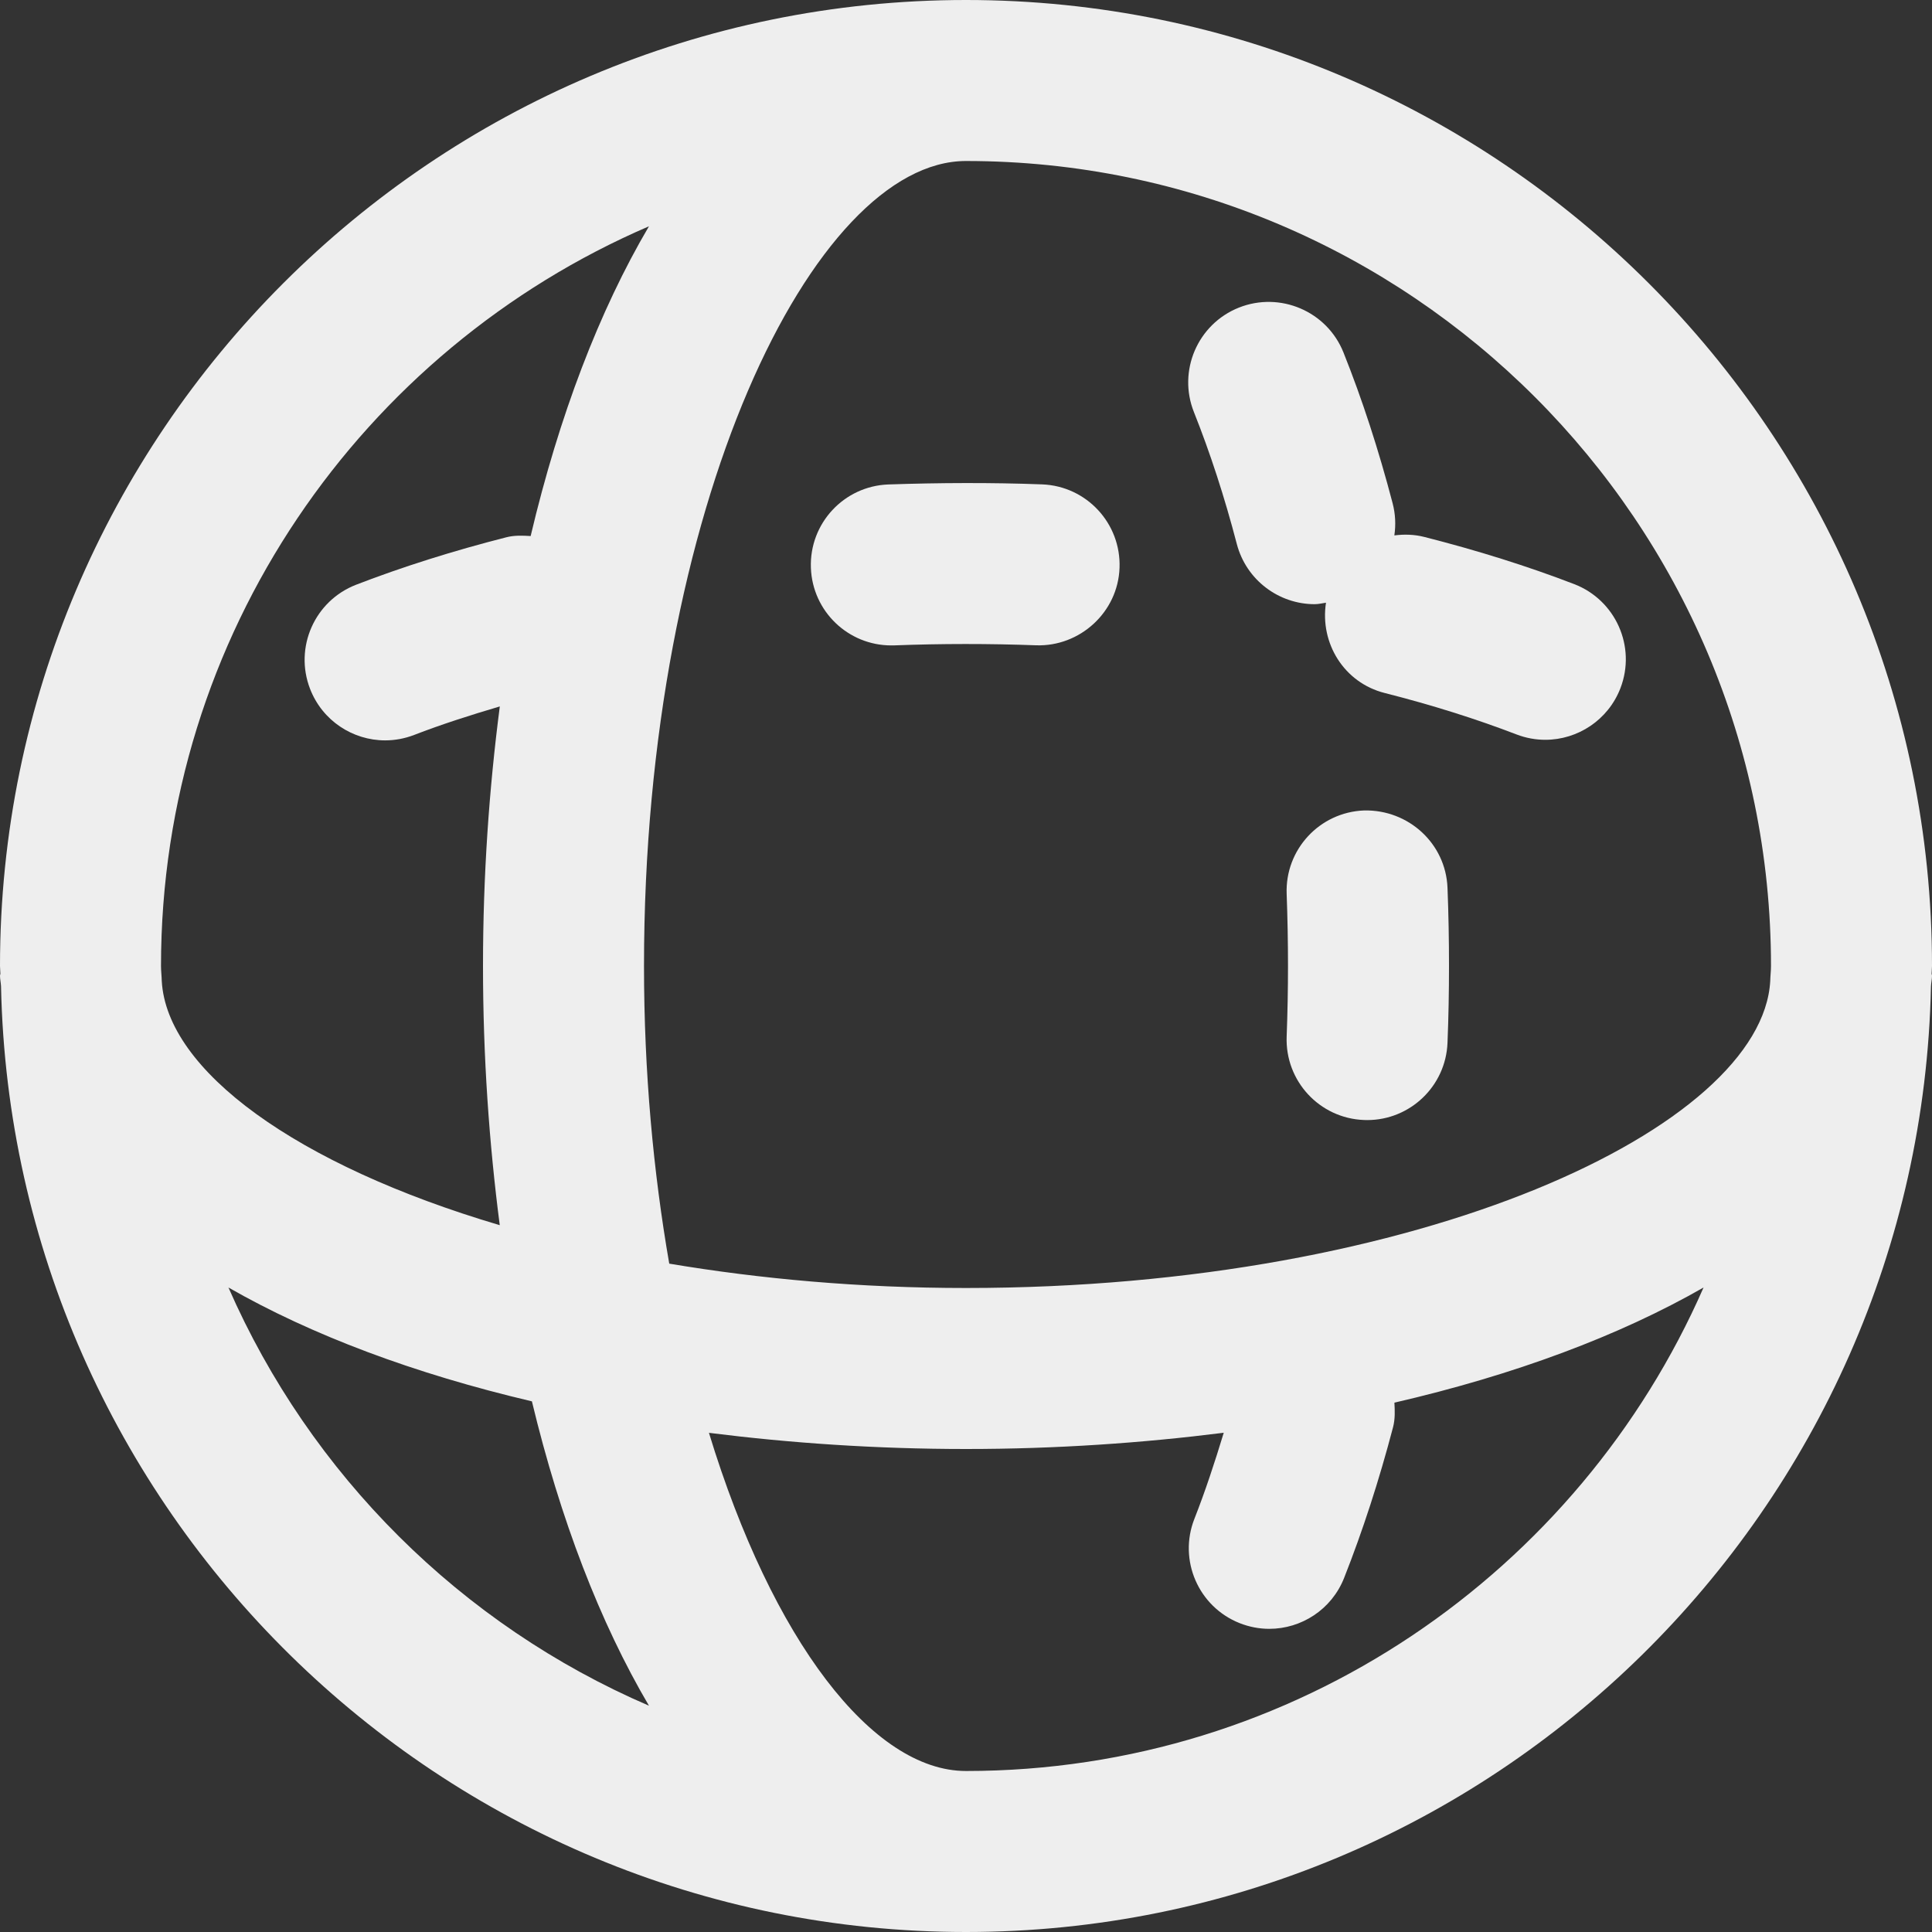 <?xml version="1.0" encoding="iso-8859-1"?>
<!-- Generator: Adobe Illustrator 19.0.0, SVG Export Plug-In . SVG Version: 6.00 Build 0)  -->
<svg fill='#eeeeee' xmlns="http://www.w3.org/2000/svg" xmlns:xlink="http://www.w3.org/1999/xlink" version="1.1" id="Capa_1" x="0px" y="0px" viewBox="0 0 512 512" style="enable-background:new 0 0 512 512;" xml:space="preserve">
<rect x="0" y="0" width="512" height="512" fill="#333333" stroke="none"/>
<g>
	<g>
		<g>
			<path d="M512,256C512,114.844,397.167,0,256,0S0,114.844,0,256c0,0.689,0.098,1.353,0.103,2.04C0.099,258.221,0,258.37,0,258.552     c0,0.957,0.233,1.875,0.272,2.827C3.173,400.036,116.648,512,256,512s252.827-111.964,255.728-250.621     c0.039-0.952,0.272-1.87,0.272-2.827c0-0.182-0.099-0.332-0.103-0.513C511.902,257.352,512,256.689,512,256z M42.867,259.952     c-0.025-1.328-0.201-2.619-0.201-3.952c0-87.807,53.353-163.344,129.314-196.03c-13.168,22.363-23.809,50.217-31.354,82.09     c-2.145-0.131-4.31-0.23-6.48,0.336c-14.021,3.573-27.417,7.792-39.771,12.563c-10.979,4.25-16.458,16.594-12.208,27.594     c3.271,8.458,11.333,13.656,19.896,13.656c2.563,0,5.167-0.469,7.688-1.438c7.133-2.759,14.814-5.23,22.702-7.557     C129.628,208.988,128,231.943,128,256c0,24.02,1.624,46.939,4.439,68.684C78.405,308.71,44.169,283.612,42.867,259.952z      M60.54,341.202c22.012,12.612,49.266,22.85,80.421,30.169c7.526,31.279,18.048,58.629,31.02,80.659     C122.225,430.62,82.247,390.801,60.54,341.202z M256,469.333c-24.788,0-51.335-34.613-68.124-89.617     C209.458,382.431,232.185,384,256,384c23.882,0,46.669-1.577,68.305-4.306c-2.395,7.898-4.938,15.599-7.763,22.775     c-4.333,10.958,1.042,23.354,12,27.688c2.563,1.01,5.208,1.5,7.833,1.5c8.5,0,16.521-5.115,19.833-13.5     c4.917-12.438,9.271-25.854,12.958-39.906c0.576-2.202,0.488-4.378,0.368-6.534c31.78-7.34,59.561-17.702,81.926-30.516     C418.496,416.523,343.336,469.333,256,469.333z M469.133,259.952c-2.131,38.711-92.478,81.381-213.133,81.381     c-28.137,0-54.523-2.404-78.643-6.454c-4.199-24.182-6.69-50.651-6.69-78.879c0-122.104,45.042-213.333,85.333-213.333     c117.625,0,213.333,95.698,213.333,213.333C469.333,257.333,469.158,258.624,469.133,259.952z"/>
			<path d="M361.479,214.781c-11.771,0.458-20.958,10.365-20.5,22.135c0.229,6.292,0.354,12.656,0.354,19.083     c0,6.281-0.125,12.51-0.354,18.677c-0.458,11.771,8.708,21.688,20.479,22.135c0.292,0.021,0.563,0.021,0.854,0.021     c11.396,0,20.854-9.01,21.292-20.51C383.875,269.615,384,262.844,384,256c0-6.969-0.125-13.875-0.396-20.708     C383.146,223.521,373.25,214.51,361.479,214.781z"/>
			<path d="M369.518,141.889c0.41-2.76,0.294-5.643-0.456-8.514c-3.708-14.167-8.083-27.604-13.021-39.948     c-4.375-10.958-16.813-16.24-27.729-11.906c-10.938,4.365-16.271,16.781-11.896,27.719c4.271,10.719,8.104,22.469,11.354,34.927     c2.521,9.594,11.167,15.948,20.625,15.948c0.995,0,2.003-0.247,3.006-0.393c-1.655,10.737,4.79,21.199,15.535,23.924     c12.417,3.146,24.167,6.844,34.938,10.979c2.521,0.969,5.104,1.427,7.646,1.427c8.563,0,16.646-5.208,19.917-13.688     c4.229-11-1.271-23.344-12.271-27.573c-12.313-4.74-25.688-8.938-39.729-12.5C374.767,141.609,372.098,141.565,369.518,141.889z"/>
			<path d="M276.167,128.365c-13.354-0.5-27.292-0.438-40.75,0.021c-11.771,0.438-20.958,10.333-20.521,22.104     c0.417,11.51,9.875,20.552,21.292,20.552c0.271,0,0.542,0,0.813-0.01c12.438-0.479,25.188-0.479,37.583-0.021     c11.583,0.396,21.688-8.75,22.104-20.521C297.125,138.708,287.938,128.813,276.167,128.365z"/>
		</g>
	</g>
</g>
<g>
</g>
<g>
</g>
<g>
</g>
<g>
</g>
<g>
</g>
<g>
</g>
<g>
</g>
<g>
</g>
<g>
</g>
<g>
</g>
<g>
</g>
<g>
</g>
<g>
</g>
<g>
</g>
<g>
</g>
</svg>
